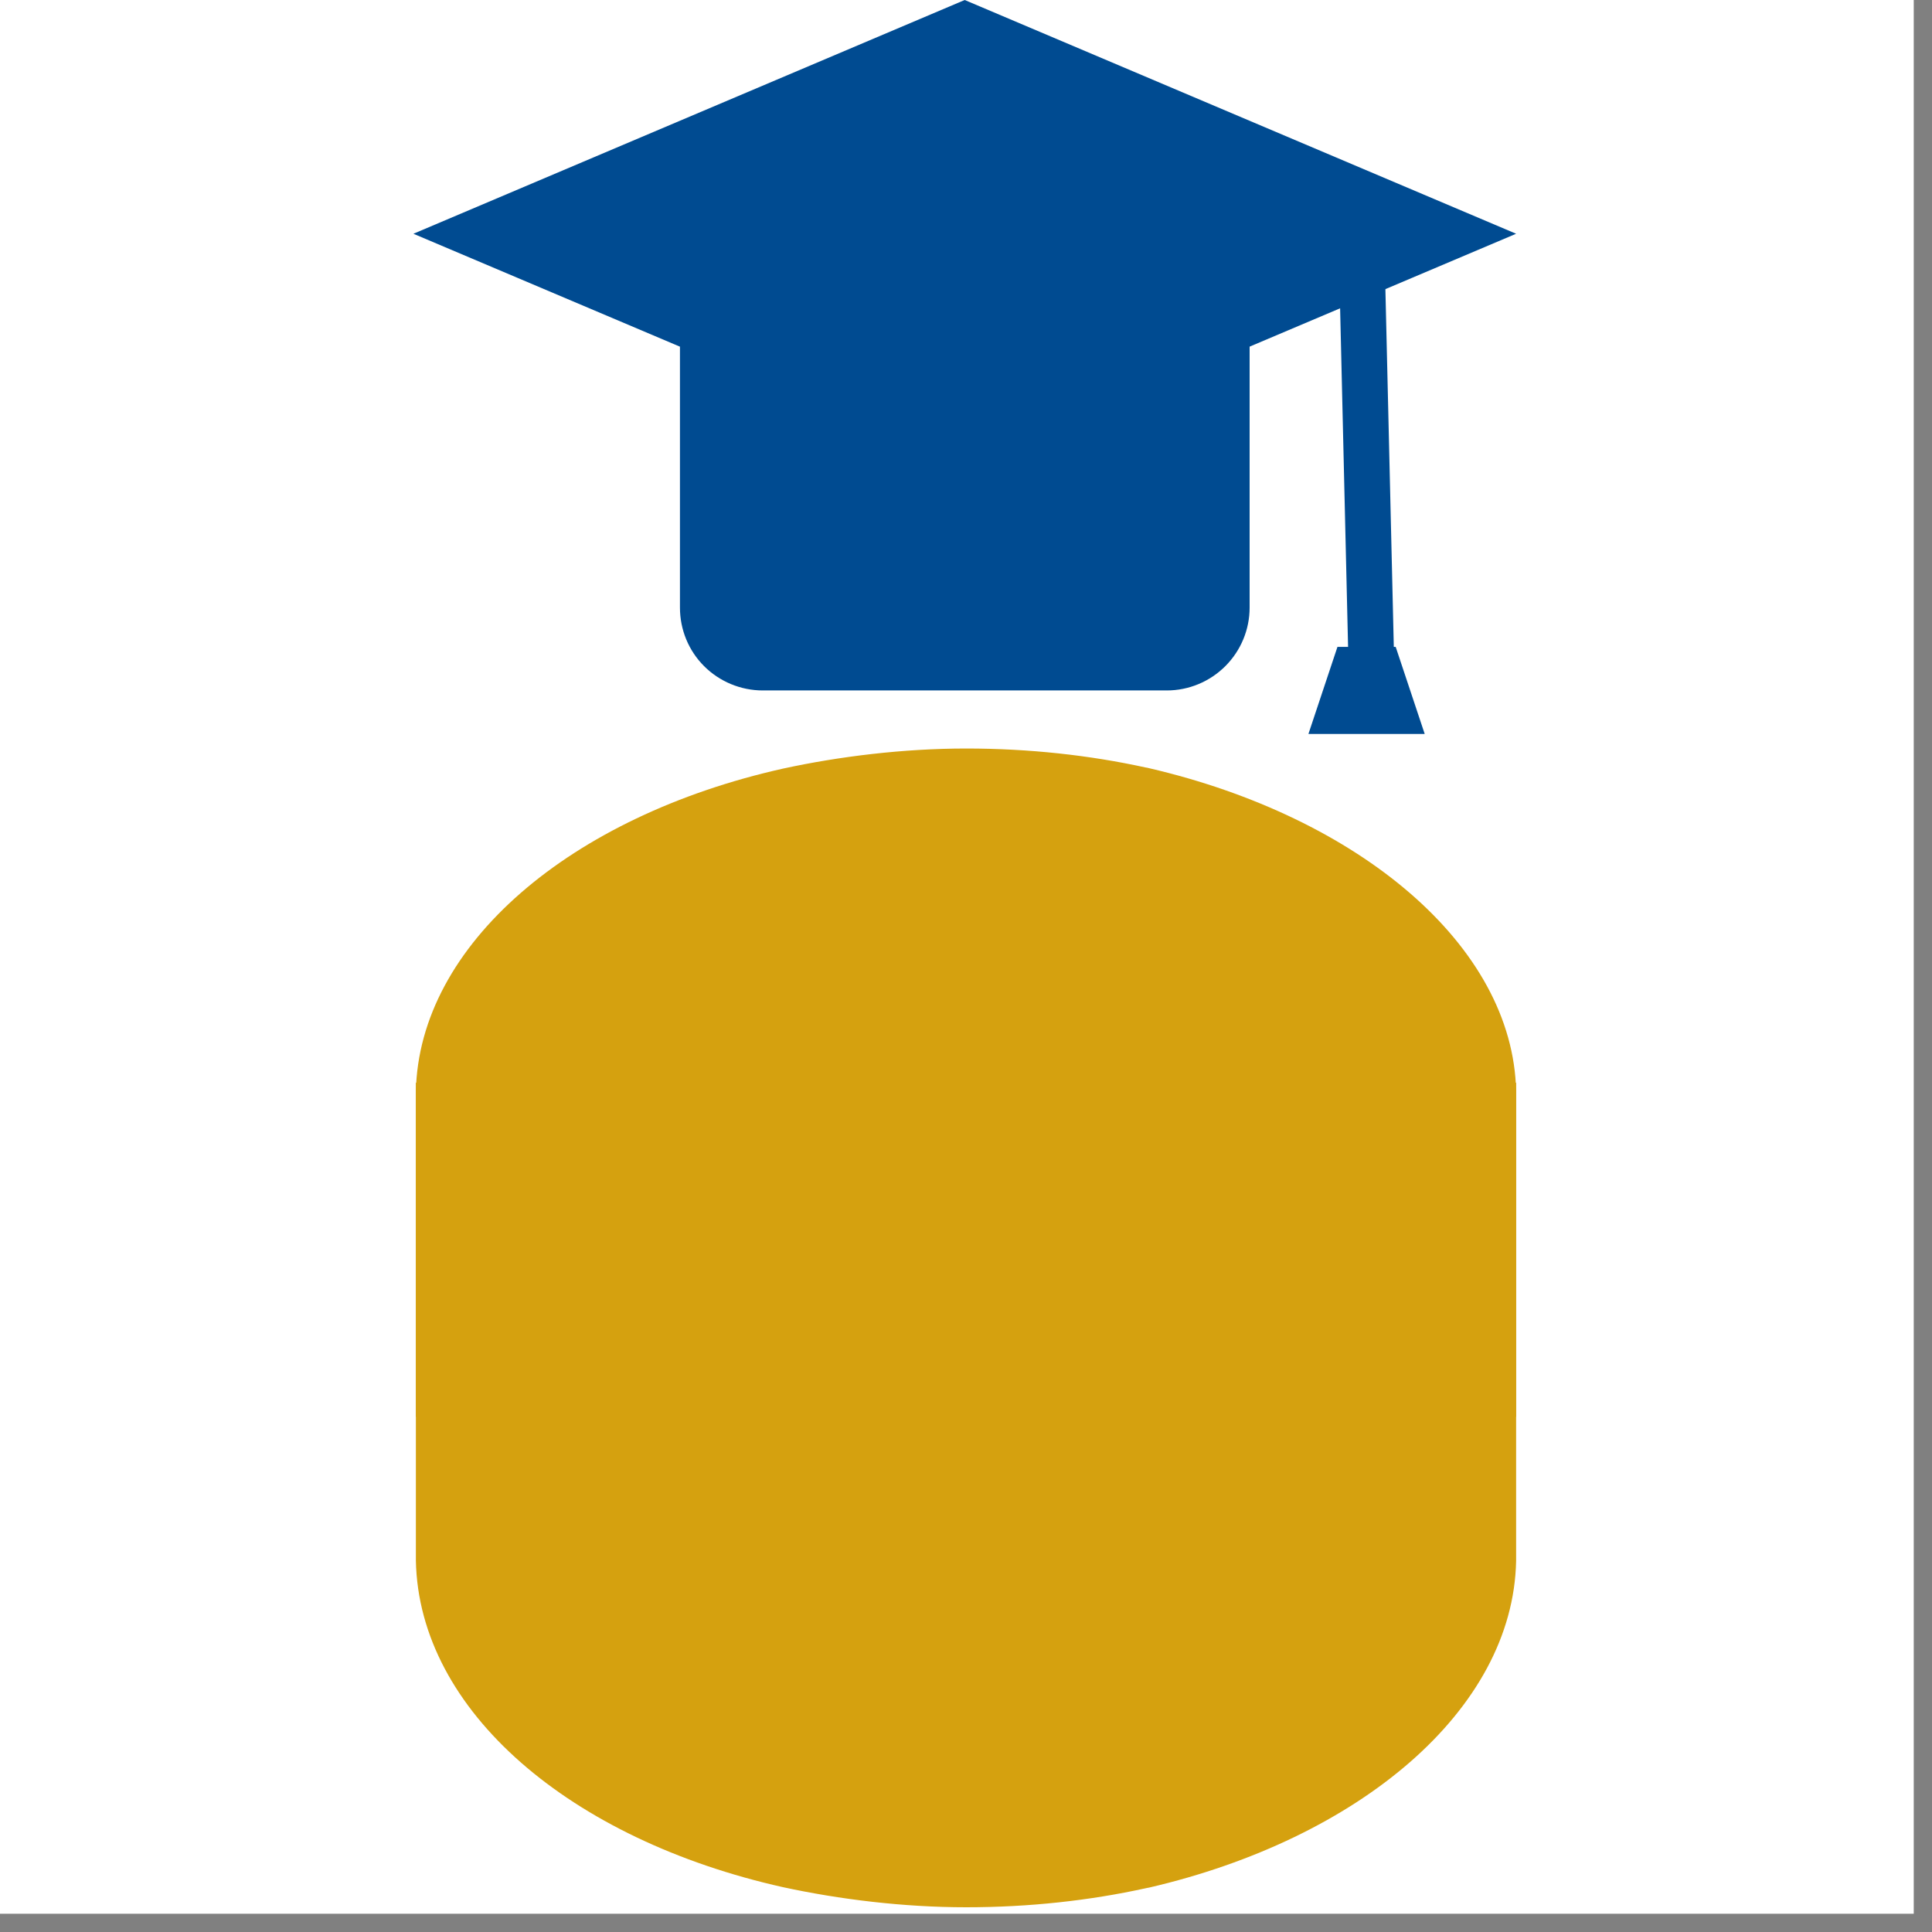 <svg xmlns="http://www.w3.org/2000/svg" xmlns:xlink="http://www.w3.org/1999/xlink" width="70" zoomAndPan="magnify" viewBox="0 0 52.5 52.5" height="70" preserveAspectRatio="xMidYMid meet" version="1.0"><rect x="0" y="0" width="52.5" height="52.5" fill="#808080" stroke="none"/><defs><clipPath id="945575bc5f"><path d="M 0 0 L 52.004 0 L 52.004 52.004 L 0 52.004 Z M 0 0 " clip-rule="nonzero"/></clipPath><clipPath id="c1abaddc8f"><path d="M 11.234 0 L 41.199 0 L 41.199 12.699 L 11.234 12.699 Z M 11.234 0 " clip-rule="nonzero"/></clipPath><clipPath id="8f2e9b71b8"><path d="M 26.215 0 L 41.199 6.352 L 26.215 12.699 L 11.234 6.352 Z M 26.215 0 " clip-rule="nonzero"/></clipPath><clipPath id="d94a508f43"><path d="M 18.477 4.27 L 33.957 4.27 L 33.957 18.762 L 18.477 18.762 Z M 18.477 4.27 " clip-rule="nonzero"/></clipPath><clipPath id="f05b867e43"><path d="M 20.727 4.27 L 31.707 4.27 C 32.305 4.27 32.875 4.504 33.297 4.926 C 33.719 5.348 33.957 5.922 33.957 6.52 L 33.957 16.512 C 33.957 17.109 33.719 17.68 33.297 18.102 C 32.875 18.523 32.305 18.762 31.707 18.762 L 20.727 18.762 C 20.129 18.762 19.555 18.523 19.133 18.102 C 18.711 17.68 18.477 17.109 18.477 16.512 L 18.477 6.52 C 18.477 5.922 18.711 5.348 19.133 4.926 C 19.555 4.504 20.129 4.27 20.727 4.27 Z M 20.727 4.27 " clip-rule="nonzero"/></clipPath><clipPath id="fa5023af9a"><path d="M 35.555 17.578 L 38.715 17.578 L 38.715 19.945 L 35.555 19.945 Z M 35.555 17.578 " clip-rule="nonzero"/></clipPath><clipPath id="cabe6adc82"><path d="M 36.344 17.578 L 37.926 17.578 L 38.715 19.945 L 35.555 19.945 Z M 36.344 17.578 " clip-rule="nonzero"/></clipPath><clipPath id="6cb7d77abf"><path d="M 11.301 29.422 L 41.199 29.422 L 41.199 51.828 L 11.301 51.828 Z M 11.301 29.422 " clip-rule="nonzero"/></clipPath><clipPath id="185b12d8f9"><path d="M 21.273 51.281 C 22.805 51.613 24.547 51.828 26.258 51.828 C 27.969 51.828 29.613 51.645 31.129 51.312 C 31.164 51.301 31.195 51.301 31.227 51.293 C 36.922 49.969 41.117 46.477 41.199 42.418 L 41.199 29.422 L 11.301 29.422 L 11.301 42.41 C 11.383 46.5 15.512 49.992 21.273 51.281 Z M 21.273 51.281 " clip-rule="nonzero"/></clipPath><clipPath id="3d890d7c89"><path d="M 11.301 20.34 L 41.199 20.34 L 41.199 38.5 L 11.301 38.5 Z M 11.301 20.34 " clip-rule="nonzero"/></clipPath><clipPath id="ccd85688ce"><path d="M 21.273 20.887 C 22.801 20.555 24.547 20.34 26.258 20.34 C 27.969 20.34 29.613 20.523 31.129 20.855 C 31.164 20.863 31.195 20.863 31.227 20.875 C 36.922 22.199 41.117 25.688 41.199 29.652 L 41.199 38.5 L 11.301 38.5 L 11.301 29.66 C 11.383 25.668 15.512 22.176 21.273 20.887 Z M 21.273 20.887 " clip-rule="nonzero"/></clipPath></defs><g clip-path="url(#945575bc5f)"><path fill="" d="M 0 0 L 52.5 0 L 52.5 52.5 L 0 52.5 Z M 0 0 " fill-opacity="1" fill-rule="nonzero"/><path fill="#fff" d="M 0 0 L 52.5 0 L 52.5 52.5 L 0 52.5 Z M 0 0 " fill-opacity="1" fill-rule="nonzero"/></g><path stroke-linecap="butt" transform="matrix(-0.028, -1.196, 1.242, -0.029, 36.659, 18.757)" fill="none" stroke-linejoin="miter" d="M 0 0.501 L 10.399 0.5 " stroke="#004b91" stroke-width="1" stroke-opacity="1" stroke-miterlimit="4"/><g clip-path="url(#c1abaddc8f)"><g clip-path="url(#8f2e9b71b8)"><path fill="#004b91" d="M 11.234 0 L 41.199 0 L 41.199 12.699 L 11.234 12.699 Z M 11.234 0 " fill-opacity="1" fill-rule="nonzero"/></g></g><g clip-path="url(#d94a508f43)"><g clip-path="url(#f05b867e43)"><path fill="#004b91" d="M 18.477 4.27 L 33.957 4.27 L 33.957 18.762 L 18.477 18.762 Z M 18.477 4.27 " fill-opacity="1" fill-rule="nonzero"/></g></g><g clip-path="url(#fa5023af9a)"><g clip-path="url(#cabe6adc82)"><path fill="#004b91" d="M 35.555 17.578 L 38.715 17.578 L 38.715 19.945 L 35.555 19.945 Z M 35.555 17.578 " fill-opacity="1" fill-rule="nonzero"/></g></g><g clip-path="url(#6cb7d77abf)"><g clip-path="url(#185b12d8f9)"><path fill="#d5a10f" d="M 11.301 29.422 L 41.199 29.422 L 41.199 51.828 L 11.301 51.828 Z M 11.301 29.422 " fill-opacity="1" fill-rule="nonzero"/></g></g><g clip-path="url(#3d890d7c89)"><g clip-path="url(#ccd85688ce)"><path fill="#d5a10f" d="M 11.301 20.34 L 41.199 20.34 L 41.199 38.5 L 11.301 38.5 Z M 11.301 20.34 " fill-opacity="1" fill-rule="nonzero"/></g></g></svg>